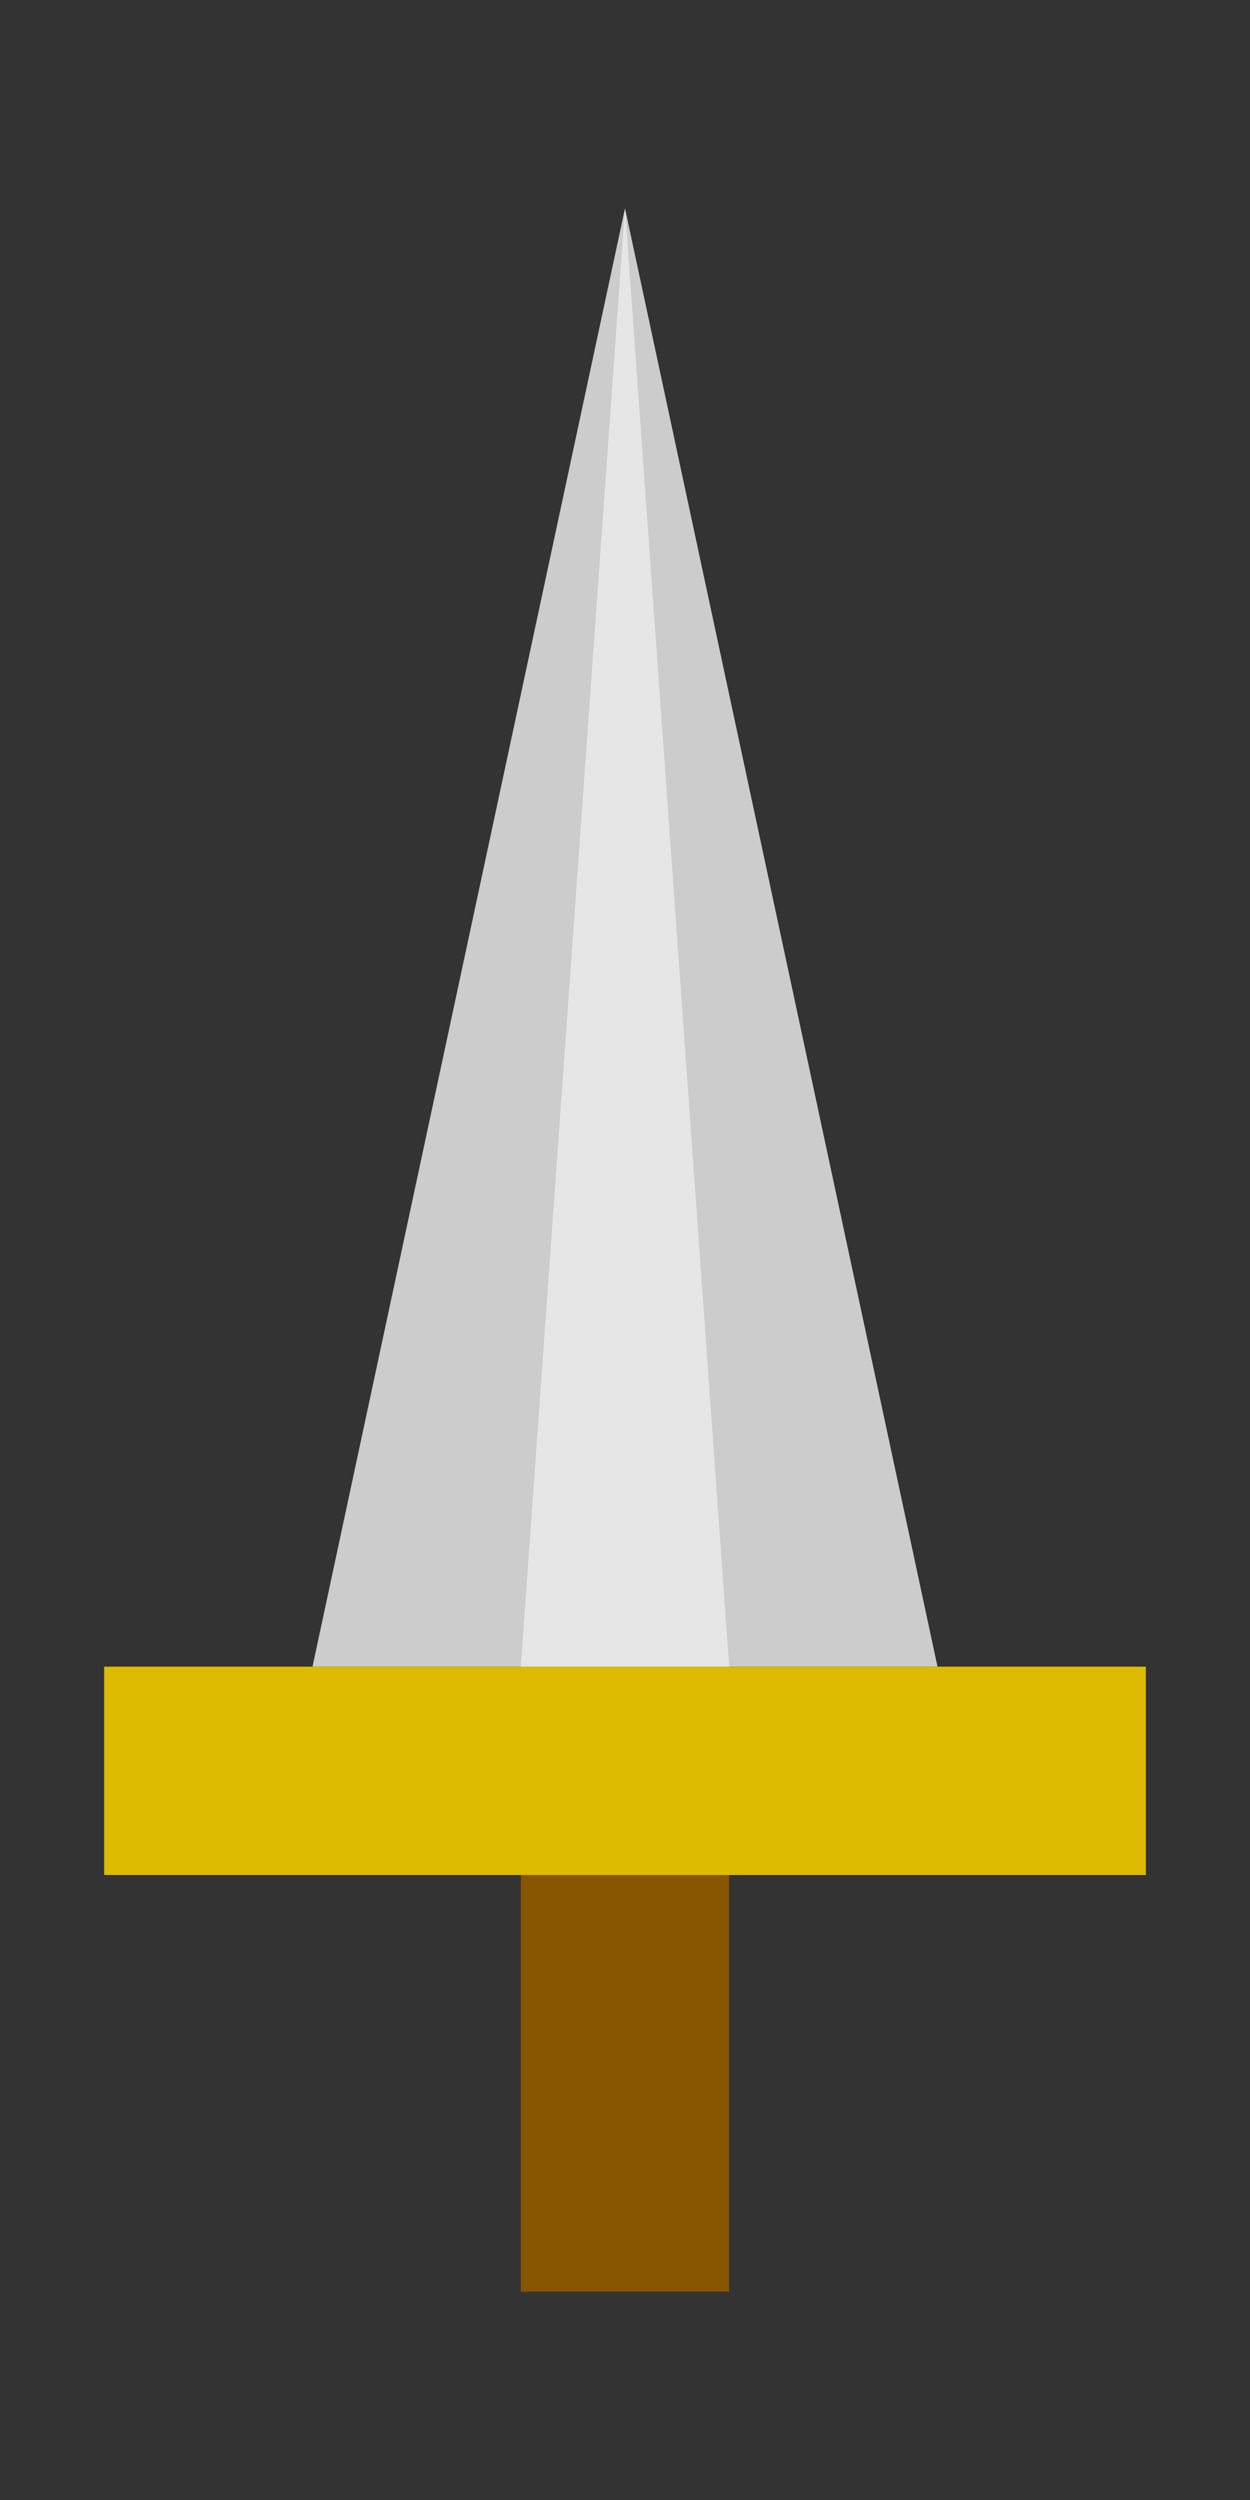 <?xml version="1.0" encoding="UTF-8"?>
<svg width="60" height="120" viewBox="0 0 60 120" xmlns="http://www.w3.org/2000/svg">
  <rect x="0" y="0" width="60" height="120" fill="#333333" stroke="none"/>
  <g>
    <!-- 剣の柄 -->
    <rect x="25" y="80" width="10" height="30" fill="#885500" />
    
    <!-- 剣のガード -->
    <rect x="5" y="80" width="50" height="10" fill="#ddbb00" />
    
    <!-- 剣の刃 -->
    <path d="M30 10 L15 80 L45 80 Z" fill="#cccccc" />
    
    <!-- 光沢 -->
    <path d="M30 10 L25 80 L35 80 Z" fill="#ffffff" fill-opacity="0.5" />
  </g>
</svg> 